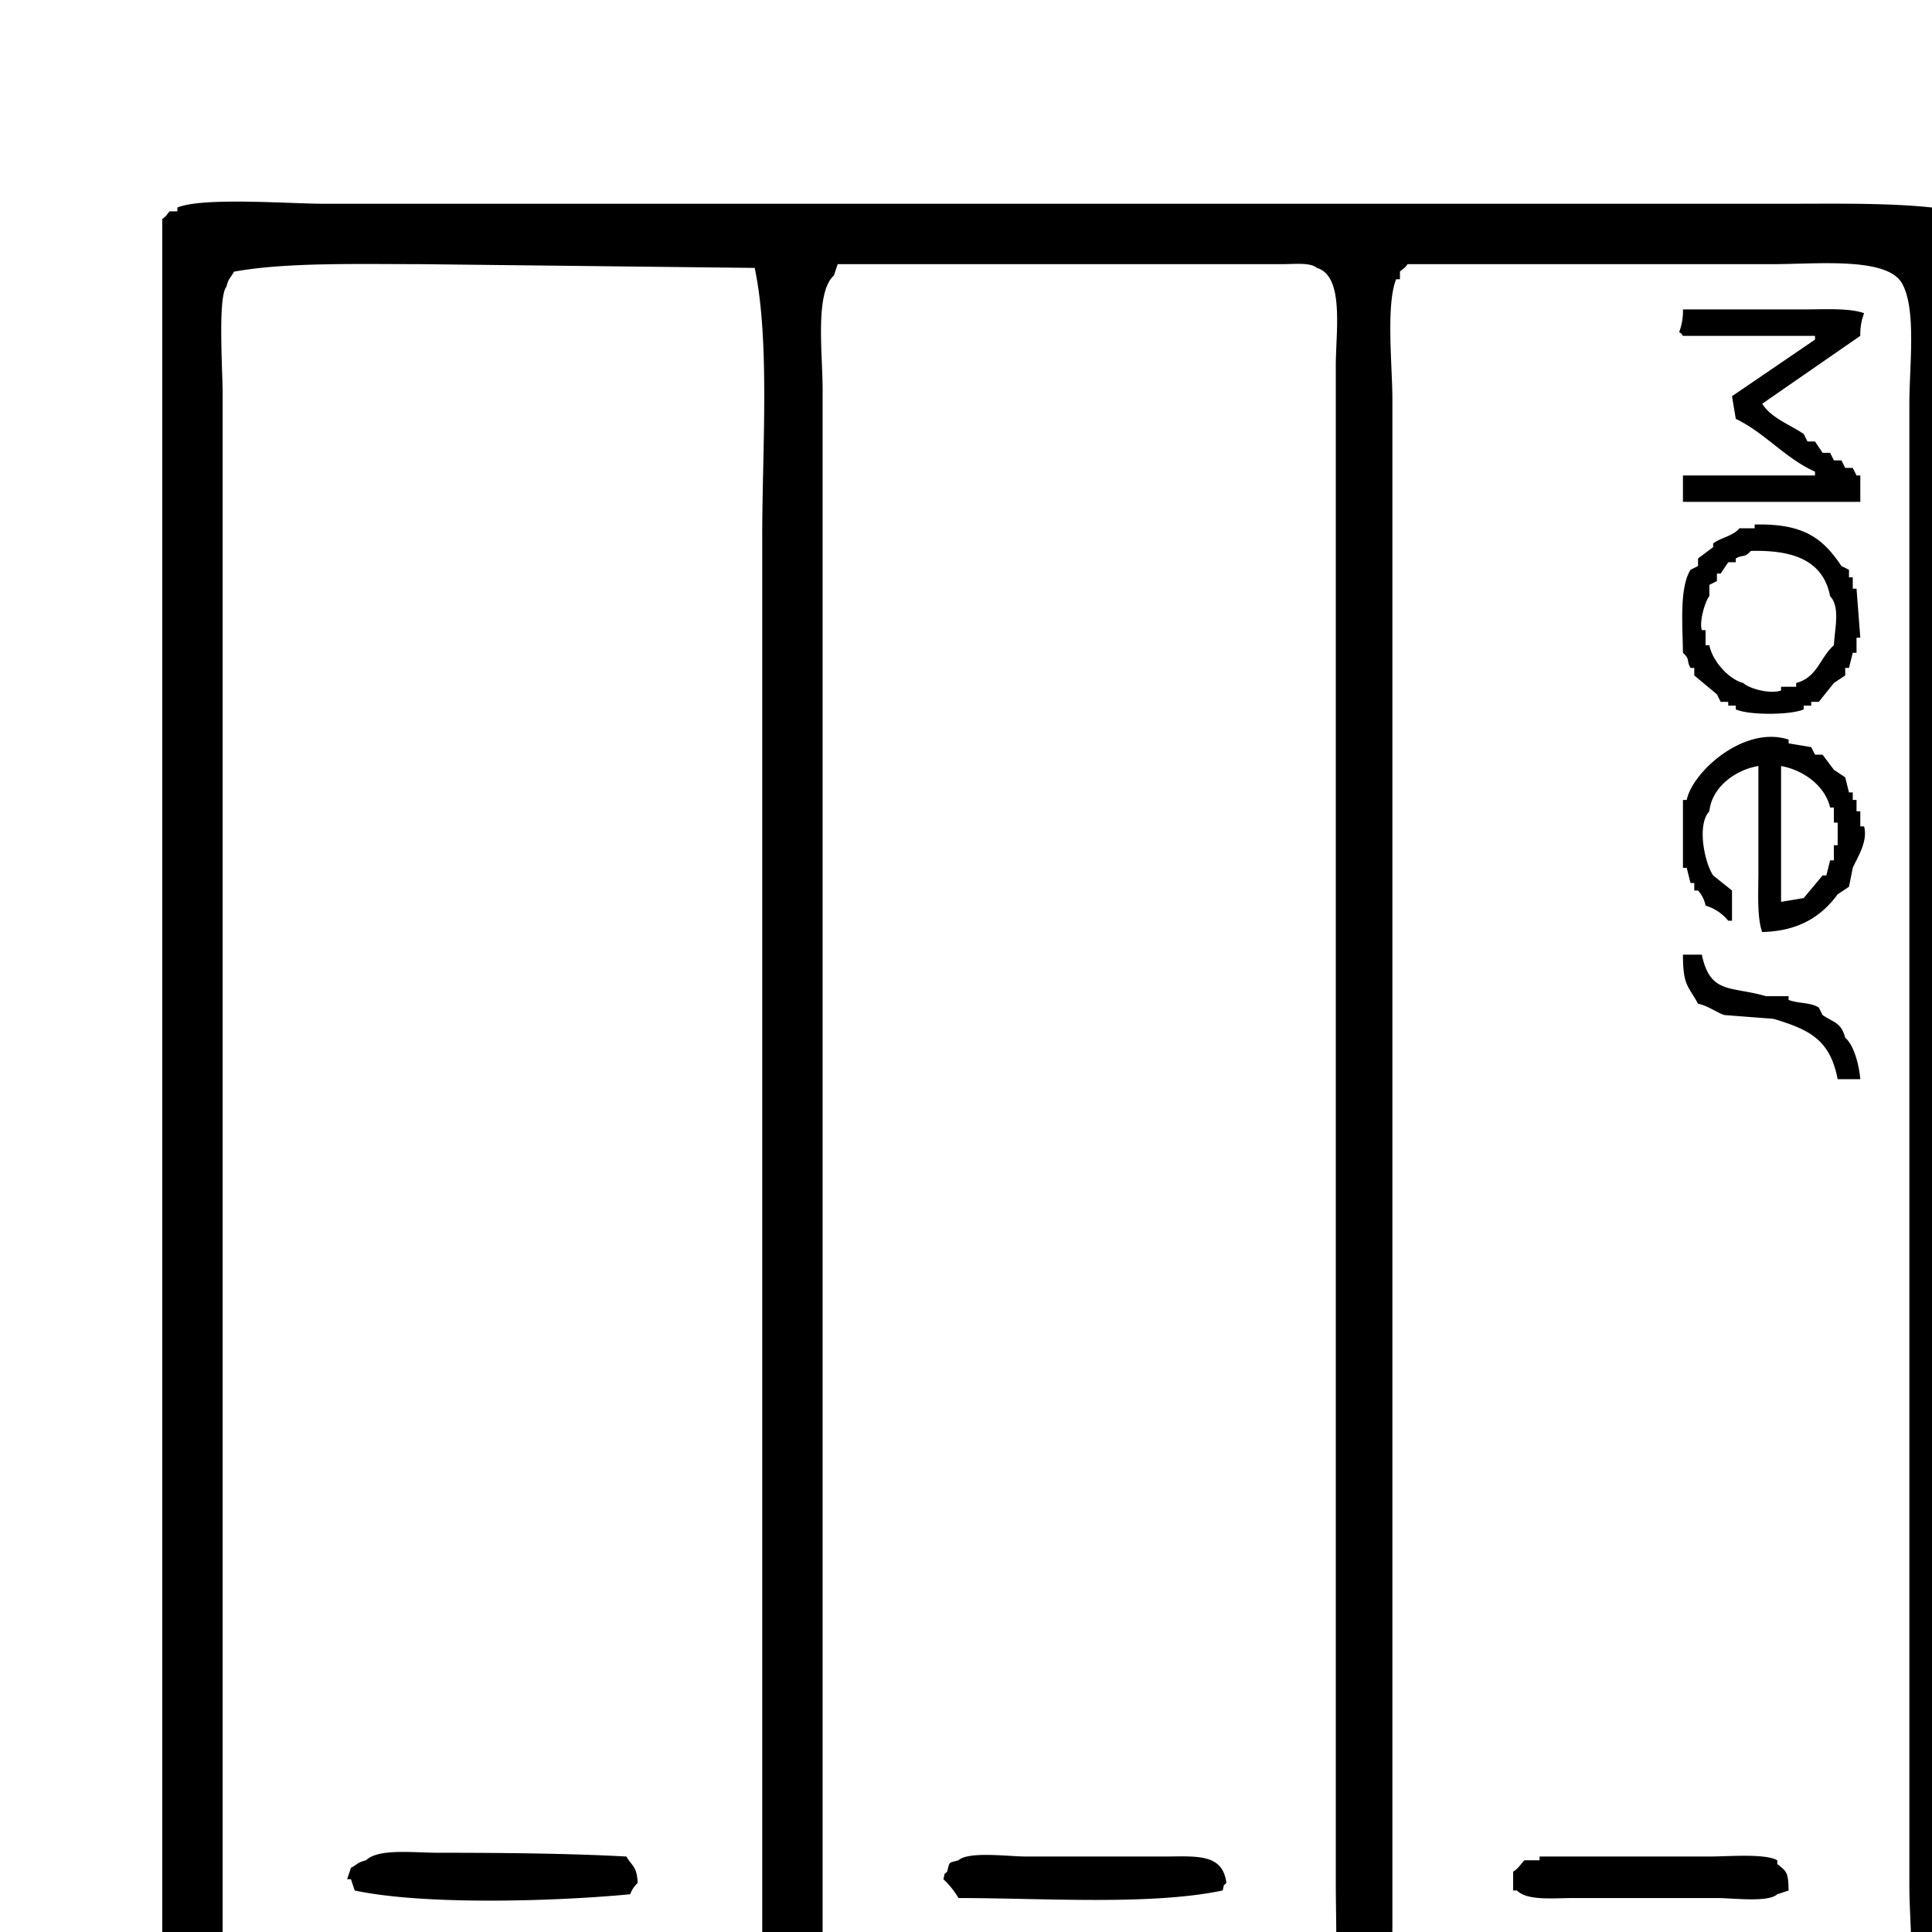 <svg xmlns="http://www.w3.org/2000/svg" version="1.1" viewBox="0 0 512 512" fill="currentColor"><path fill="currentColor" d="m519 56l1 6h1v412c0 25.305 2.287 57.157-2 79c-7.883 4.029-28.4 2-40 2H47l-3-4h-1V58c1.116-.6 1.558-1.733 2-2h2v-1c6.84-2.809 29.415-1 39-1h387c15.738 0 33.213-.4 46 2M200 536l1-4h1V142c0-22.718 2.092-51.718-2-71l-89-1c-16.52 0-35.464-.488-49 2c-.944 1.8-1.385 1.575-2 4c-2.309 2.66-1 22.46-1 28v429h1v2h1l1 3c23 2.168 50.336 1 75 1c21.642 0 45.166.8 63-3m21 0h2l1 2l70 1c10.683 0 25.089 1.5 34-1h19v-1c1.763-.639 2.609-.44 4-1c4.068-9.2 3-23.586 3-37V97c0-9.292 2.325-23.792-5-26c-1.706-1.487-5.8-1-9-1H222l-1 3c-5.1 4.572-3 20.7-3 30v425c.749 2.492 2.394 5.165 3 8M373 70c-.6 1.116-1.733 1.558-2 2v2h-1c-2.757 6.713-1 23.14-1 32v404c0 10.019-1.706 24.682 6 27c1.824 1.594 6.632 1 10 1l22 1h60c11.135 0 24.482.733 34-1l2-3h1v-2h1c2.836-6.837 1-23.958 1-33V107c0-9.993 1.95-25.235-2-32c-4.062-6.957-22.729-5-34-5zm73 12h32c5.375 0 12.158-.416 16 1a15.683 15.683 0 0 0-1 6l-26 18c2.395 3.8 7.269 5.472 11 8l1 2h2l2 3h2l1 2h2l1 2h2l1 2h1v7h-47v-7h35v-1c-7.909-3.549-13.289-10.305-21-14l-1-6l22-15v-1h-35c-.844-1.135.127-.145-1-1a15.683 15.683 0 0 0 1-6m19 57c12.835-.269 17.941 3.448 23 11l2 1v2h1v3h1l1 13h-1v4h-1l-1 4h-1v2l-3 2l-4 5h-2v1h-2v1c-3.553 1.527-14.457 1.564-18 0v-1h-2v-1h-2l-1-2l-6-5v-2h-1c-1.158-2.05-.029-2.219-2-4c-.1-7.557-.953-17.213 2-22l2-1v-2l4-3v-1c2.306-1.632 5.123-1.878 7-4h4zm-1 7c-1.786 1.968-1.966.838-4 2v1h-2l-2 3h-1v2l-2 1v3c-.921.89-2.776 6.514-2 9h1v4h1c.786 4.135 5.121 9.039 9 10c1.153 1.264 6.707 3.071 10 2v-1h4v-1c5.622-1.467 6.311-6.757 10-10c.232-4.54 1.722-10.089-1-13c-1.815-9.244-9.35-12.3-21-12m2 57c-6.1 1.011-12.348 5.575-13 12c-3.347 3.486-1.319 13.532 1 17l5 4v8h-1a12.223 12.223 0 0 0-6-4a8.46 8.46 0 0 0-2-4h-1v-2h-1l-1-4h-1v-18h1c1.453-7.321 15.113-19.883 27-16v1l6 1l1 2h2l3 4l3 2l1 4h1v2h1v3h1v4h1c1.127 4.124-2.05 8.675-3 11l-1 5l-3 2c-4.271 5.818-10.239 9.752-20 10c-1.414-3.844-1-10.624-1-16zm6 0v36l6-1l5-6h1l1-4h1v-4h1v-6h-1v-4h-1c-1.319-5.71-6.986-9.9-13-11m-26 50h5c2.239 10.589 7.7 8.278 17 11h6v1c2.735.99 5.747.609 8 2l1 2c3.036 2.044 4.909 1.936 6 6c2.34 2.043 3.655 7.12 4 11h-6c-2.023-10.521-7.5-13.13-17-16l-13-1c-2.224-.726-4.2-2.414-7-3c-2.7-4.919-3.992-4.821-4-13M94 501l-1-3h-1l1-3c1.8-.945 1.575-1.385 4-2c3.23-3.2 12.756-2 19-2c16.606 0 34.96.168 50 1c1.584 2.731 2.742 2.446 3 7a7.742 7.742 0 0 0-2 3c-20.117 1.919-54.708 2.915-73-1m230 0c-19.04 4.007-47.547 2-70 2a21.9 21.9 0 0 0-4-5c.574-2.01-.12-.865 1-2c.723-2.762.279-2.237 3-3c2.706-2.457 13.3-1 18-1h36c8.848 0 16.027-1.01 17 7c-1.139 1.139-.4 0-1 2m84-9h45c5.012 0 14.778-.866 18 1v1c2.581 2 2.9 2.275 3 7l-3 1c-2.493 2.243-11.631 1-16 1h-38c-5.487 0-12.233.765-15-2h-1v-5c1.384-.742 2.59-2.777 3-3h4z" class="cls-1"/></svg>
